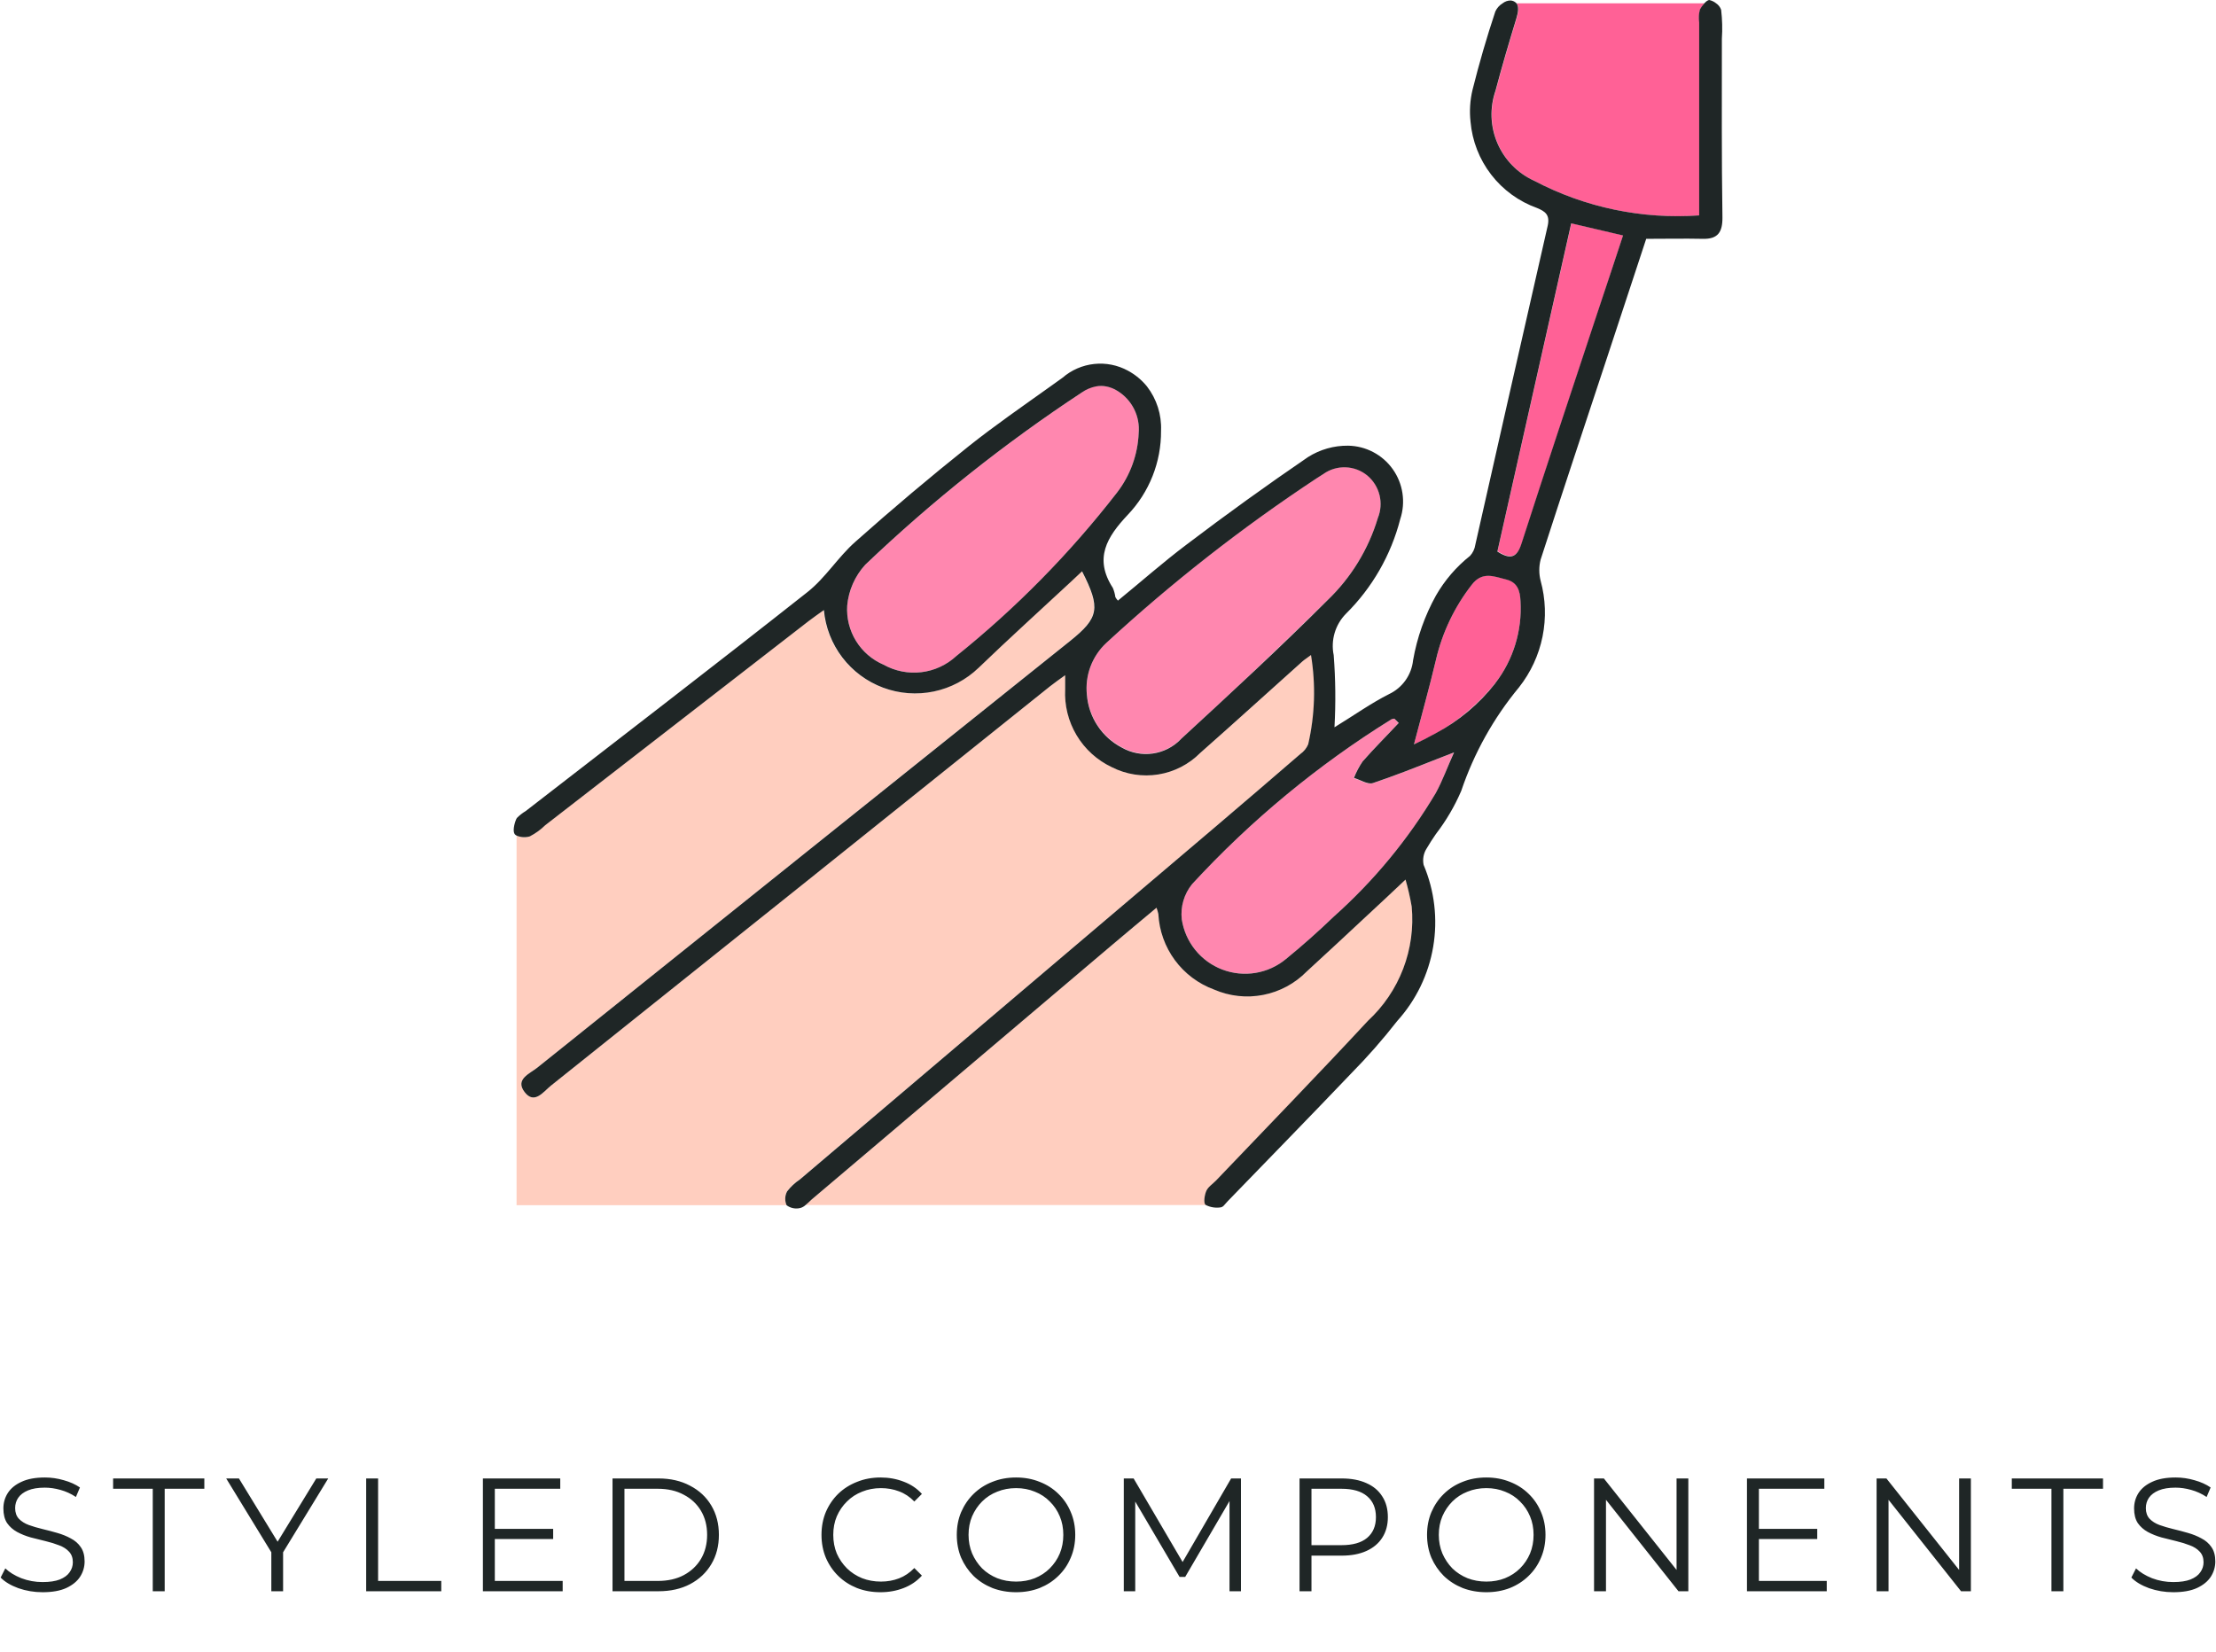 <svg width="220" height="164" viewBox="0 0 220 164" fill="none" xmlns="http://www.w3.org/2000/svg">
<path d="M4.224 158.096C3.392 158.096 2.592 157.963 1.824 157.696C1.067 157.419 0.48 157.067 0.064 156.64L0.528 155.728C0.923 156.112 1.451 156.437 2.112 156.704C2.784 156.96 3.488 157.088 4.224 157.088C4.928 157.088 5.499 157.003 5.936 156.832C6.384 156.651 6.709 156.411 6.912 156.112C7.125 155.813 7.232 155.483 7.232 155.12C7.232 154.683 7.104 154.331 6.848 154.064C6.603 153.797 6.277 153.589 5.872 153.44C5.467 153.28 5.019 153.141 4.528 153.024C4.037 152.907 3.547 152.784 3.056 152.656C2.565 152.517 2.112 152.336 1.696 152.112C1.291 151.888 0.96 151.595 0.704 151.232C0.459 150.859 0.336 150.373 0.336 149.776C0.336 149.221 0.48 148.715 0.768 148.256C1.067 147.787 1.52 147.413 2.128 147.136C2.736 146.848 3.515 146.704 4.464 146.704C5.093 146.704 5.717 146.795 6.336 146.976C6.955 147.147 7.488 147.387 7.936 147.696L7.536 148.64C7.056 148.32 6.544 148.085 6 147.936C5.467 147.787 4.949 147.712 4.448 147.712C3.776 147.712 3.221 147.803 2.784 147.984C2.347 148.165 2.021 148.411 1.808 148.72C1.605 149.019 1.504 149.36 1.504 149.744C1.504 150.181 1.627 150.533 1.872 150.8C2.128 151.067 2.459 151.275 2.864 151.424C3.28 151.573 3.733 151.707 4.224 151.824C4.715 151.941 5.2 152.069 5.68 152.208C6.171 152.347 6.619 152.528 7.024 152.752C7.44 152.965 7.771 153.253 8.016 153.616C8.272 153.979 8.4 154.453 8.4 155.04C8.4 155.584 8.251 156.091 7.952 156.56C7.653 157.019 7.195 157.392 6.576 157.68C5.968 157.957 5.184 158.096 4.224 158.096ZM15.166 158V147.824H11.23V146.8H20.286V147.824H16.35V158H15.166ZM26.937 158V153.84L27.209 154.576L22.457 146.8H23.721L27.897 153.632H27.225L31.401 146.8H32.585L27.833 154.576L28.105 153.84V158H26.937ZM36.353 158V146.8H37.537V156.976H43.809V158H36.353ZM48.997 151.808H54.917V152.816H48.997V151.808ZM49.125 156.976H55.861V158H47.941V146.8H55.621V147.824H49.125V156.976ZM60.81 158V146.8H65.37C66.565 146.8 67.61 147.04 68.506 147.52C69.413 147.989 70.117 148.645 70.618 149.488C71.12 150.331 71.37 151.301 71.37 152.4C71.37 153.499 71.12 154.469 70.618 155.312C70.117 156.155 69.413 156.816 68.506 157.296C67.61 157.765 66.565 158 65.37 158H60.81ZM61.994 156.976H65.306C66.298 156.976 67.157 156.784 67.882 156.4C68.618 156.005 69.189 155.467 69.594 154.784C69.999 154.091 70.202 153.296 70.202 152.4C70.202 151.493 69.999 150.699 69.594 150.016C69.189 149.333 68.618 148.8 67.882 148.416C67.157 148.021 66.298 147.824 65.306 147.824H61.994V156.976ZM87.412 158.096C86.57 158.096 85.791 157.957 85.076 157.68C84.362 157.392 83.743 156.992 83.221 156.48C82.698 155.968 82.287 155.365 81.989 154.672C81.701 153.979 81.556 153.221 81.556 152.4C81.556 151.579 81.701 150.821 81.989 150.128C82.287 149.435 82.698 148.832 83.221 148.32C83.754 147.808 84.378 147.413 85.093 147.136C85.807 146.848 86.586 146.704 87.428 146.704C88.239 146.704 89.002 146.843 89.716 147.12C90.431 147.387 91.034 147.792 91.525 148.336L90.772 149.088C90.314 148.619 89.807 148.283 89.252 148.08C88.698 147.867 88.1 147.76 87.46 147.76C86.788 147.76 86.165 147.877 85.588 148.112C85.013 148.336 84.511 148.661 84.085 149.088C83.658 149.504 83.322 149.995 83.076 150.56C82.842 151.115 82.725 151.728 82.725 152.4C82.725 153.072 82.842 153.691 83.076 154.256C83.322 154.811 83.658 155.301 84.085 155.728C84.511 156.144 85.013 156.469 85.588 156.704C86.165 156.928 86.788 157.04 87.46 157.04C88.1 157.04 88.698 156.933 89.252 156.72C89.807 156.507 90.314 156.165 90.772 155.696L91.525 156.448C91.034 156.992 90.431 157.403 89.716 157.68C89.002 157.957 88.234 158.096 87.412 158.096ZM100.876 158.096C100.034 158.096 99.25 157.957 98.524 157.68C97.81 157.392 97.186 156.992 96.652 156.48C96.13 155.957 95.719 155.355 95.42 154.672C95.132 153.979 94.988 153.221 94.988 152.4C94.988 151.579 95.132 150.827 95.42 150.144C95.719 149.451 96.13 148.848 96.652 148.336C97.186 147.813 97.81 147.413 98.524 147.136C99.239 146.848 100.023 146.704 100.876 146.704C101.719 146.704 102.498 146.848 103.212 147.136C103.927 147.413 104.546 147.808 105.068 148.32C105.602 148.832 106.012 149.435 106.3 150.128C106.599 150.821 106.748 151.579 106.748 152.4C106.748 153.221 106.599 153.979 106.3 154.672C106.012 155.365 105.602 155.968 105.068 156.48C104.546 156.992 103.927 157.392 103.212 157.68C102.498 157.957 101.719 158.096 100.876 158.096ZM100.876 157.04C101.548 157.04 102.167 156.928 102.732 156.704C103.308 156.469 103.804 156.144 104.22 155.728C104.647 155.301 104.978 154.811 105.212 154.256C105.447 153.691 105.564 153.072 105.564 152.4C105.564 151.728 105.447 151.115 105.212 150.56C104.978 149.995 104.647 149.504 104.22 149.088C103.804 148.661 103.308 148.336 102.732 148.112C102.167 147.877 101.548 147.76 100.876 147.76C100.204 147.76 99.58 147.877 99.004 148.112C98.428 148.336 97.927 148.661 97.5 149.088C97.084 149.504 96.754 149.995 96.508 150.56C96.274 151.115 96.156 151.728 96.156 152.4C96.156 153.061 96.274 153.675 96.508 154.24C96.754 154.805 97.084 155.301 97.5 155.728C97.927 156.144 98.428 156.469 99.004 156.704C99.58 156.928 100.204 157.04 100.876 157.04ZM111.568 158V146.8H112.544L117.664 155.536H117.152L122.224 146.8H123.2V158H122.064V148.576H122.336L117.664 156.576H117.104L112.4 148.576H112.704V158H111.568ZM129.016 158V146.8H133.208C134.157 146.8 134.973 146.955 135.656 147.264C136.338 147.563 136.861 148 137.224 148.576C137.597 149.141 137.784 149.829 137.784 150.64C137.784 151.429 137.597 152.112 137.224 152.688C136.861 153.253 136.338 153.691 135.656 154C134.973 154.309 134.157 154.464 133.208 154.464H129.672L130.2 153.904V158H129.016ZM130.2 154L129.672 153.424H133.176C134.296 153.424 135.144 153.184 135.72 152.704C136.306 152.213 136.6 151.525 136.6 150.64C136.6 149.744 136.306 149.051 135.72 148.56C135.144 148.069 134.296 147.824 133.176 147.824H129.672L130.2 147.264V154ZM147.562 158.096C146.719 158.096 145.935 157.957 145.21 157.68C144.495 157.392 143.871 156.992 143.338 156.48C142.815 155.957 142.405 155.355 142.106 154.672C141.818 153.979 141.674 153.221 141.674 152.4C141.674 151.579 141.818 150.827 142.106 150.144C142.405 149.451 142.815 148.848 143.338 148.336C143.871 147.813 144.495 147.413 145.21 147.136C145.925 146.848 146.709 146.704 147.562 146.704C148.405 146.704 149.183 146.848 149.898 147.136C150.613 147.413 151.231 147.808 151.754 148.32C152.287 148.832 152.698 149.435 152.986 150.128C153.285 150.821 153.434 151.579 153.434 152.4C153.434 153.221 153.285 153.979 152.986 154.672C152.698 155.365 152.287 155.968 151.754 156.48C151.231 156.992 150.613 157.392 149.898 157.68C149.183 157.957 148.405 158.096 147.562 158.096ZM147.562 157.04C148.234 157.04 148.853 156.928 149.418 156.704C149.994 156.469 150.49 156.144 150.906 155.728C151.333 155.301 151.663 154.811 151.898 154.256C152.133 153.691 152.25 153.072 152.25 152.4C152.25 151.728 152.133 151.115 151.898 150.56C151.663 149.995 151.333 149.504 150.906 149.088C150.49 148.661 149.994 148.336 149.418 148.112C148.853 147.877 148.234 147.76 147.562 147.76C146.89 147.76 146.266 147.877 145.69 148.112C145.114 148.336 144.613 148.661 144.186 149.088C143.77 149.504 143.439 149.995 143.194 150.56C142.959 151.115 142.842 151.728 142.842 152.4C142.842 153.061 142.959 153.675 143.194 154.24C143.439 154.805 143.77 155.301 144.186 155.728C144.613 156.144 145.114 156.469 145.69 156.704C146.266 156.928 146.89 157.04 147.562 157.04ZM158.254 158V146.8H159.23L166.958 156.528H166.446V146.8H167.614V158H166.638L158.926 148.272H159.438V158H158.254ZM174.492 151.808H180.412V152.816H174.492V151.808ZM174.62 156.976H181.356V158H173.436V146.8H181.116V147.824H174.62V156.976ZM186.305 158V146.8H187.281L195.009 156.528H194.497V146.8H195.665V158H194.689L186.977 148.272H187.489V158H186.305ZM203.663 158V147.824H199.727V146.8H208.783V147.824H204.847V158H203.663ZM215.756 158.096C214.924 158.096 214.124 157.963 213.356 157.696C212.599 157.419 212.012 157.067 211.596 156.64L212.06 155.728C212.455 156.112 212.983 156.437 213.644 156.704C214.316 156.96 215.02 157.088 215.756 157.088C216.46 157.088 217.031 157.003 217.468 156.832C217.916 156.651 218.242 156.411 218.444 156.112C218.658 155.813 218.764 155.483 218.764 155.12C218.764 154.683 218.636 154.331 218.38 154.064C218.135 153.797 217.81 153.589 217.404 153.44C216.999 153.28 216.551 153.141 216.06 153.024C215.57 152.907 215.079 152.784 214.588 152.656C214.098 152.517 213.644 152.336 213.228 152.112C212.823 151.888 212.492 151.595 212.236 151.232C211.991 150.859 211.868 150.373 211.868 149.776C211.868 149.221 212.012 148.715 212.3 148.256C212.599 147.787 213.052 147.413 213.66 147.136C214.268 146.848 215.047 146.704 215.996 146.704C216.626 146.704 217.25 146.795 217.868 146.976C218.487 147.147 219.02 147.387 219.468 147.696L219.068 148.64C218.588 148.32 218.076 148.085 217.532 147.936C216.999 147.787 216.482 147.712 215.98 147.712C215.308 147.712 214.754 147.803 214.316 147.984C213.879 148.165 213.554 148.411 213.34 148.72C213.138 149.019 213.036 149.36 213.036 149.744C213.036 150.181 213.159 150.533 213.404 150.8C213.66 151.067 213.991 151.275 214.396 151.424C214.812 151.573 215.266 151.707 215.756 151.824C216.247 151.941 216.732 152.069 217.212 152.208C217.703 152.347 218.151 152.528 218.556 152.752C218.972 152.965 219.303 153.253 219.548 153.616C219.804 153.979 219.932 154.453 219.932 155.04C219.932 155.584 219.783 156.091 219.484 156.56C219.186 157.019 218.727 157.392 218.108 157.68C217.5 157.957 216.716 158.096 215.756 158.096Z" fill="#1F2626"/>
<g clip-path="url(#clip0_1_8822)">
<path d="M119.767 118.279C119.947 117.872 120.401 117.589 120.731 117.246C125.766 111.967 130.844 106.735 135.811 101.391C137.365 99.956 138.566 98.18 139.32 96.204C140.074 94.227 140.36 92.103 140.156 89.997C140 89.095 139.796 88.202 139.543 87.323C138.189 88.608 136.929 89.778 135.661 90.957C133.69 92.791 131.727 94.633 129.739 96.446C128.566 97.641 127.059 98.453 125.415 98.774C123.772 99.094 122.07 98.909 120.534 98.242C118.98 97.67 117.627 96.655 116.644 95.322C115.661 93.989 115.092 92.396 115.006 90.742C114.96 90.53 114.899 90.32 114.822 90.117C113.309 91.402 111.861 92.585 110.425 93.802L80.588 119.085C80.382 119.26 80.159 119.479 79.966 119.65H119.746L119.686 119.612C119.472 119.462 119.583 118.673 119.767 118.279Z" fill="#FFCEBF"/>
<path d="M78.144 118.278C78.497 117.818 78.924 117.418 79.408 117.096L120.7 82.064C123.517 79.673 126.321 77.269 129.112 74.852C129.457 74.612 129.727 74.279 129.892 73.892C130.559 70.983 130.654 67.972 130.17 65.026C129.742 65.326 129.51 65.455 129.313 65.665C125.932 68.69 122.568 71.741 119.17 74.749C118.044 75.882 116.588 76.629 115.012 76.882C113.435 77.136 111.818 76.882 110.394 76.159C108.941 75.473 107.726 74.371 106.901 72.992C106.077 71.613 105.682 70.02 105.766 68.416V67.027C105.145 67.482 104.69 67.786 104.266 68.129C87.74 81.361 71.216 94.584 54.695 107.797C53.949 108.392 53.058 109.721 52.081 108.431C51.104 107.141 52.591 106.61 53.341 106.01C70.953 91.877 88.574 77.757 106.203 63.651C109.074 61.349 109.263 60.385 107.394 56.73L106.28 57.776C103.225 60.617 100.135 63.419 97.127 66.307C95.893 67.498 94.348 68.315 92.669 68.664C90.991 69.013 89.248 68.881 87.641 68.282C86.035 67.683 84.631 66.641 83.591 65.278C82.551 63.915 81.918 62.286 81.765 60.578C81.195 61.007 80.702 61.319 80.235 61.684L54.095 81.944C53.644 82.386 53.13 82.759 52.569 83.05C52.146 83.178 51.692 83.155 51.284 82.985V119.671H78.092C77.993 119.451 77.945 119.21 77.954 118.969C77.963 118.727 78.028 118.491 78.144 118.278Z" fill="#FFCEBF"/>
<path d="M150.565 1.821C149.837 4.208 149.13 6.599 148.491 9.011C147.902 10.716 147.97 12.58 148.684 14.237C149.397 15.894 150.704 17.224 152.348 17.968C157.376 20.611 163.042 21.798 168.709 21.396V2.228C168.646 1.808 168.669 1.379 168.777 0.968C168.897 0.736 169.049 0.521 169.227 0.33H150.548C150.835 0.664 150.737 1.251 150.565 1.821Z" fill="#FF6196"/>
<path d="M113.051 42.998C112.962 45.137 112.214 47.197 110.908 48.894C106.242 54.918 100.883 60.372 94.942 65.144C93.984 66.031 92.769 66.591 91.473 66.745C90.177 66.899 88.865 66.638 87.725 66.001C86.592 65.516 85.636 64.693 84.989 63.643C84.342 62.593 84.036 61.369 84.113 60.139C84.25 58.627 84.878 57.202 85.9 56.08C92.543 49.746 99.742 44.019 107.407 38.97C107.91 38.576 108.523 38.35 109.16 38.324C109.798 38.298 110.427 38.473 110.96 38.824C111.66 39.259 112.226 39.879 112.595 40.615C112.964 41.352 113.122 42.177 113.051 42.998Z" fill="#FF87AF"/>
<path d="M107.913 68.97C107.813 68.023 107.935 67.066 108.268 66.173C108.601 65.281 109.137 64.478 109.832 63.828C116.337 57.828 123.316 52.364 130.701 47.489C130.924 47.347 131.13 47.206 131.374 47.06C132.019 46.594 132.801 46.356 133.596 46.383C134.391 46.411 135.155 46.701 135.766 47.21C136.358 47.711 136.777 48.387 136.963 49.14C137.15 49.893 137.094 50.686 136.804 51.405C135.869 54.517 134.145 57.334 131.798 59.581C127.033 64.276 122.175 68.876 117.229 73.38C116.484 74.146 115.505 74.642 114.447 74.791C113.389 74.94 112.311 74.733 111.384 74.203C110.409 73.696 109.579 72.95 108.972 72.035C108.365 71.12 108 70.065 107.913 68.97Z" fill="#FF87AF"/>
<path d="M138.834 71.802C137.635 73.087 136.4 74.313 135.248 75.628C134.901 76.137 134.614 76.683 134.391 77.257C135.025 77.445 135.766 77.942 136.28 77.767C138.899 76.888 141.453 75.834 144.328 74.724C143.702 76.164 143.231 77.492 142.567 78.709C139.83 83.308 136.404 87.459 132.407 91.016C130.887 92.482 129.308 93.883 127.671 95.22C126.805 95.94 125.762 96.416 124.651 96.6C123.54 96.784 122.399 96.67 121.346 96.269C120.294 95.868 119.367 95.195 118.66 94.318C117.953 93.441 117.491 92.392 117.323 91.278C117.254 90.659 117.309 90.032 117.484 89.434C117.659 88.836 117.951 88.278 118.343 87.794C124.174 81.462 130.838 75.95 138.153 71.412C138.242 71.377 138.336 71.358 138.432 71.356L138.834 71.802Z" fill="#FF87AF"/>
<path d="M148.672 54.734L156.004 22.166L161.147 23.37L158.494 31.431C156.017 38.93 153.51 46.429 151.093 53.937C150.622 55.325 150.005 55.582 148.672 54.734Z" fill="#FF6196"/>
<path d="M140.386 73.889C141.161 70.928 141.933 68.189 142.584 65.421C143.219 62.736 144.426 60.221 146.124 58.046C147.165 56.679 148.335 57.224 149.53 57.519C150.636 57.789 150.915 58.599 150.962 59.662C151.136 62.601 150.241 65.503 148.442 67.834C146.3 70.489 143.532 72.57 140.386 73.889Z" fill="#FF6196"/>
<path d="M170.944 3.839C171.008 2.885 170.983 1.927 170.871 0.977C170.783 0.712 170.607 0.484 170.374 0.33C170.184 0.175 169.961 0.065 169.723 0.008C169.585 -0.017 169.393 0.124 169.208 0.325C169.03 0.517 168.878 0.732 168.758 0.964C168.65 1.375 168.627 1.804 168.69 2.224V21.387C163.023 21.79 157.357 20.602 152.329 17.959C150.685 17.216 149.378 15.886 148.665 14.229C147.951 12.572 147.882 10.708 148.472 9.003C149.111 6.59 149.818 4.199 150.546 1.812C150.718 1.243 150.816 0.655 150.546 0.321C150.396 0.158 150.189 0.06 149.968 0.047C149.685 0.05 149.411 0.146 149.188 0.321C148.867 0.513 148.612 0.797 148.455 1.135C147.598 3.707 146.844 6.303 146.188 8.926C145.941 9.959 145.874 11.028 145.991 12.084C146.157 13.995 146.868 15.819 148.039 17.338C149.21 18.857 150.793 20.008 152.599 20.654C153.409 20.993 153.884 21.327 153.657 22.394C153.344 23.748 153.04 25.103 152.732 26.461C150.632 35.666 148.544 44.874 146.467 54.088C146.408 54.498 146.228 54.882 145.948 55.189C144.579 56.277 143.429 57.615 142.559 59.131C141.449 61.133 140.682 63.305 140.287 65.559C140.212 66.278 139.952 66.966 139.533 67.555C139.114 68.144 138.55 68.615 137.896 68.923C136.109 69.827 134.468 70.997 132.484 72.214C132.616 69.828 132.591 67.436 132.407 65.053C132.256 64.321 132.288 63.562 132.5 62.844C132.713 62.127 133.099 61.472 133.624 60.94C136.238 58.351 138.1 55.102 139.015 51.538C139.288 50.712 139.363 49.833 139.233 48.973C139.104 48.113 138.774 47.295 138.27 46.586C137.766 45.876 137.102 45.296 136.332 44.891C135.563 44.485 134.708 44.267 133.838 44.253C132.43 44.237 131.047 44.63 129.857 45.384C125.768 48.177 121.75 51.072 117.807 54.066C115.463 55.832 113.256 57.786 110.985 59.637C110.887 59.532 110.802 59.415 110.732 59.29C110.689 58.974 110.604 58.666 110.48 58.373C108.581 55.442 109.897 53.312 111.958 51.122C114.105 48.871 115.292 45.873 115.266 42.762C115.333 41.177 114.836 39.619 113.865 38.365C113.347 37.729 112.71 37.2 111.988 36.81C110.963 36.249 109.791 36.014 108.629 36.139C107.467 36.263 106.371 36.739 105.487 37.504L104.292 38.361C101.562 40.315 98.798 42.218 96.171 44.309C92.336 47.37 88.584 50.534 84.918 53.796C83.204 55.309 81.953 57.374 80.175 58.78C70.901 66.103 61.53 73.294 52.192 80.532C51.871 80.723 51.576 80.955 51.314 81.222C51.287 81.261 51.264 81.302 51.245 81.346C51.048 81.804 50.881 82.563 51.112 82.841C51.169 82.902 51.238 82.95 51.314 82.983C51.722 83.152 52.176 83.175 52.599 83.047C53.16 82.756 53.674 82.384 54.125 81.942L80.265 61.681C80.732 61.317 81.225 60.987 81.794 60.575C81.948 62.283 82.581 63.913 83.621 65.276C84.66 66.639 86.065 67.68 87.671 68.279C89.277 68.878 91.02 69.011 92.699 68.661C94.377 68.312 95.923 67.495 97.157 66.305C100.157 63.417 103.255 60.614 106.31 57.773L107.424 56.727C109.293 60.383 109.104 61.347 106.233 63.648C88.589 77.766 70.959 91.888 53.341 106.012C52.591 106.611 51.108 107.156 52.081 108.433C53.053 109.71 53.949 108.394 54.695 107.798C71.224 94.597 87.742 81.379 104.249 68.143C104.677 67.8 105.127 67.496 105.749 67.042V68.43C105.665 70.034 106.06 71.627 106.884 73.006C107.708 74.385 108.924 75.488 110.377 76.174C111.801 76.897 113.417 77.15 114.994 76.897C116.571 76.644 118.027 75.897 119.153 74.764C122.551 71.764 125.915 68.704 129.296 65.679C129.51 65.486 129.759 65.341 130.153 65.041C130.637 67.986 130.542 70.998 129.874 73.907C129.71 74.294 129.439 74.626 129.095 74.867C126.301 77.281 123.497 79.685 120.683 82.079L79.407 117.115C78.924 117.437 78.497 117.836 78.143 118.297C78.031 118.507 77.967 118.741 77.958 118.979C77.949 119.217 77.995 119.455 78.092 119.673C78.286 119.818 78.509 119.917 78.747 119.964C78.984 120.011 79.229 120.004 79.463 119.943C79.648 119.889 79.818 119.794 79.96 119.664C80.175 119.493 80.389 119.274 80.582 119.099L110.42 93.816C111.855 92.599 113.304 91.399 114.816 90.131C114.893 90.334 114.954 90.543 115 90.756C115.086 92.41 115.656 94.003 116.638 95.336C117.621 96.669 118.974 97.684 120.528 98.255C122.064 98.922 123.766 99.108 125.41 98.787C127.053 98.467 128.561 97.655 129.733 96.46C131.721 94.647 133.684 92.805 135.655 90.971C136.941 89.792 138.183 88.609 139.538 87.337C139.79 88.216 139.994 89.109 140.15 90.011C140.347 92.109 140.058 94.225 139.304 96.194C138.551 98.163 137.353 99.931 135.805 101.362C130.839 106.71 125.761 111.942 120.726 117.217C120.396 117.56 119.941 117.843 119.761 118.25C119.581 118.657 119.466 119.454 119.68 119.626L119.74 119.664C120.189 119.883 120.695 119.959 121.188 119.883C121.327 119.854 121.45 119.777 121.535 119.664C121.655 119.54 121.771 119.386 121.887 119.27C125.966 115.053 130.067 110.858 134.117 106.611C135.751 104.955 137.288 103.205 138.719 101.371C140.585 99.305 141.822 96.749 142.285 94.004C142.749 91.259 142.418 88.439 141.333 85.875C141.216 85.304 141.33 84.709 141.65 84.221C141.929 83.741 142.237 83.274 142.554 82.811C143.569 81.494 144.414 80.054 145.07 78.526C146.337 74.776 148.282 71.29 150.808 68.242C151.969 66.769 152.768 65.045 153.14 63.207C153.512 61.369 153.447 59.47 152.95 57.662C152.775 56.974 152.775 56.254 152.95 55.566C155.119 48.851 157.351 42.158 159.562 35.46L162.519 26.487L163.432 23.714C165.377 23.714 167.211 23.676 169.037 23.714C170.554 23.757 171.017 23.046 171 21.572C170.91 15.658 170.944 9.749 170.944 3.839ZM94.937 65.144C93.979 66.03 92.765 66.591 91.468 66.745C90.172 66.899 88.86 66.638 87.721 66.001C86.587 65.516 85.631 64.692 84.984 63.643C84.337 62.593 84.031 61.369 84.108 60.138C84.246 58.627 84.873 57.202 85.895 56.08C92.539 49.745 99.737 44.019 107.403 38.969C107.821 38.674 108.297 38.469 108.8 38.37C109.137 38.307 109.483 38.307 109.82 38.37C110.223 38.448 110.609 38.602 110.955 38.824C111.656 39.259 112.222 39.88 112.592 40.617C112.961 41.355 113.118 42.18 113.046 43.002C112.958 45.141 112.209 47.201 110.904 48.898C106.237 54.921 100.878 60.373 94.937 65.144ZM117.22 73.41C116.475 74.176 115.497 74.672 114.438 74.821C113.38 74.97 112.303 74.763 111.375 74.232C110.399 73.725 109.568 72.977 108.961 72.059C108.353 71.142 107.99 70.084 107.904 68.987C107.805 68.04 107.926 67.083 108.259 66.191C108.593 65.298 109.128 64.495 109.824 63.845C116.329 57.845 123.308 52.381 130.693 47.506C130.916 47.364 131.121 47.223 131.366 47.077C132.011 46.611 132.792 46.373 133.587 46.401C134.383 46.428 135.146 46.718 135.758 47.227C136.35 47.728 136.769 48.404 136.955 49.157C137.141 49.91 137.085 50.703 136.795 51.422C135.861 54.534 134.136 57.351 131.79 59.599C127.063 64.321 122.148 68.867 117.229 73.392L117.22 73.41ZM142.55 78.728C139.818 83.319 136.397 87.464 132.407 91.018C130.887 92.483 129.309 93.884 127.672 95.221C126.805 95.941 125.763 96.417 124.651 96.601C123.54 96.786 122.4 96.671 121.347 96.27C120.294 95.869 119.367 95.196 118.66 94.319C117.953 93.442 117.492 92.393 117.323 91.279C117.254 90.66 117.309 90.033 117.484 89.435C117.659 88.837 117.951 88.28 118.343 87.795C124.174 81.463 130.839 75.951 138.153 71.413C138.242 71.378 138.337 71.359 138.432 71.357L138.86 71.786C137.661 73.071 136.426 74.297 135.274 75.612C134.927 76.121 134.64 76.667 134.417 77.241C135.051 77.429 135.792 77.926 136.307 77.751C138.376 77.056 140.412 76.251 142.593 75.394L144.354 74.708C143.694 76.165 143.223 77.493 142.559 78.71L142.55 78.728ZM148.434 67.865C146.835 69.9 144.832 71.581 142.55 72.801C141.844 73.195 141.12 73.564 140.377 73.907C141.14 70.989 141.903 68.285 142.55 65.551L142.576 65.439C143.211 62.755 144.418 60.239 146.115 58.064C147.157 56.697 148.327 57.242 149.522 57.537C150.628 57.807 150.906 58.617 150.953 59.68C151.129 62.616 150.237 65.517 148.442 67.847L148.434 67.865ZM158.461 31.44C155.984 38.94 153.477 46.439 151.06 53.946C150.606 55.356 149.989 55.613 148.656 54.765L155.011 26.512L155.988 22.176L161.131 23.38L160.098 26.512L158.461 31.44Z" fill="#1F2626"/>
</g>
<defs>
<clipPath id="clip0_1_8822">
<rect width="120" height="120" fill="white" transform="translate(51)"/>
</clipPath>
</defs>
</svg>
